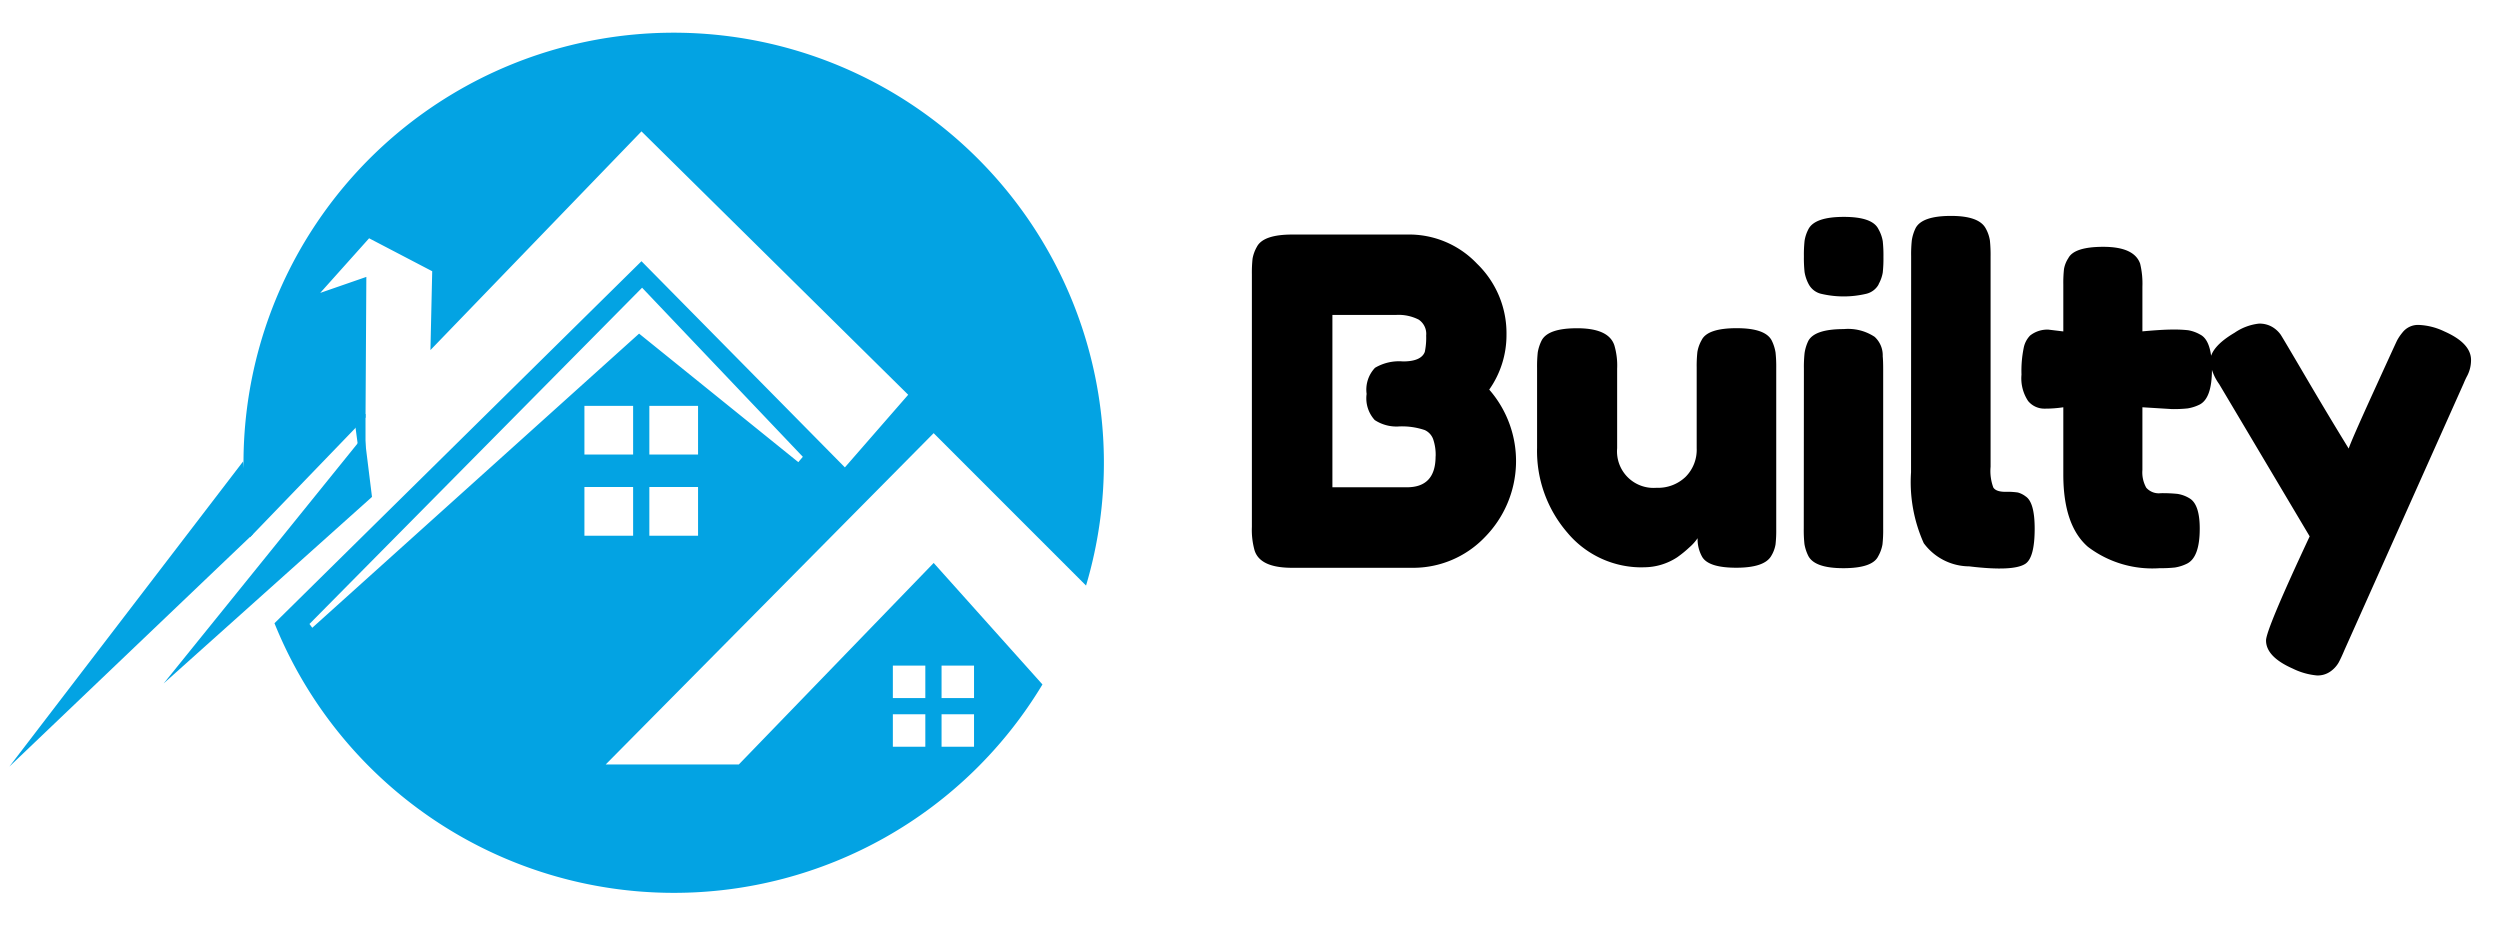 <svg xmlns="http://www.w3.org/2000/svg" xmlns:xlink="http://www.w3.org/1999/xlink" width="154" height="57" viewBox="0 0 154 57">
  <defs>
    <clipPath id="clip-Builty_Logo">
      <rect width="154" height="57"/>
    </clipPath>
  </defs>
  <g id="Builty_Logo" data-name="Builty Logo" clip-path="url(#clip-Builty_Logo)">
    <path id="Path_9" data-name="Path 9" d="M26.5,53A26.528,26.528,0,0,1,2.083,36.815c-.064-.151-.121-.289-.175-.424l22.607-22.3,12.53,12.7,3.9-4.474L24.515,6.093l-13,13.471.109-4.856-3.887-2.03L4.725,16.043l2.842-.986-.016,2.7-.035,5.962L.4,31.1A26.5,26.5,0,1,1,51.9,34.071l-9.387-9.388-20.2,20.407h8.2L42.515,32.678l6.7,7.484A26.482,26.482,0,0,1,26.5,53ZM43,42v2h2V42Zm-3,0v2h2V42Zm3-3v2h2V39Zm-3,0v2h2V39ZM24.551,15.725,4.063,36.437l.172.235L24.368,18.551l9.808,7.917.279-.329-9.9-10.414ZM25,28v3h3V28Zm-4,0v3h3V28Zm4-5v3h3V23Zm-4,0v3h3V23Z" transform="translate(15 2)" fill="#03a3e3"/>
    <path id="Path_4" data-name="Path 4" d="M900.563,546.922l-.586-4.5-14.4,18.8Z" transform="translate(-885 -514)" fill="#03a3e3"/>
    <path id="Path_10" data-name="Path 10" d="M15.736,23a6.684,6.684,0,0,1-.266,9.086,6.111,6.111,0,0,1-4.522,1.89H3.584q-1.96,0-2.3-1.064a4.682,4.682,0,0,1-.168-1.456V15.912a8.083,8.083,0,0,1,.042-.98,2.257,2.257,0,0,1,.266-.728q.392-.756,2.184-.756h7.056A5.761,5.761,0,0,1,14.98,15.24a5.957,5.957,0,0,1,1.82,4.368A5.832,5.832,0,0,1,15.736,23Zm-3.3,4.116a2.984,2.984,0,0,0-.154-1.064.988.988,0,0,0-.518-.56,4.362,4.362,0,0,0-1.568-.224,2.439,2.439,0,0,1-1.512-.392,1.983,1.983,0,0,1-.5-1.61,1.951,1.951,0,0,1,.518-1.61,2.909,2.909,0,0,1,1.722-.392q1.12,0,1.344-.588a4.257,4.257,0,0,0,.084-1.008,1.052,1.052,0,0,0-.462-.98A2.725,2.725,0,0,0,10,18.4H6.076V29.016h4.592Q12.432,29.016,12.432,27.112Zm12.8,6.832a5.951,5.951,0,0,1-4.69-2.142,7.683,7.683,0,0,1-1.862-5.222v-4.9a8.083,8.083,0,0,1,.042-.98,2.616,2.616,0,0,1,.238-.728q.392-.756,2.184-.756,1.96,0,2.3,1.064a4.4,4.4,0,0,1,.168,1.428v4.9a2.249,2.249,0,0,0,2.422,2.436,2.451,2.451,0,0,0,1.792-.672,2.359,2.359,0,0,0,.686-1.764V21.652a8.134,8.134,0,0,1,.042-.966,2.243,2.243,0,0,1,.266-.742q.364-.728,2.156-.728,1.764,0,2.156.756a2.6,2.6,0,0,1,.238.742,8.136,8.136,0,0,1,.042.966v9.912a7.813,7.813,0,0,1-.042.938,1.991,1.991,0,0,1-.266.714q-.42.728-2.156.728-1.708,0-2.1-.672a2.226,2.226,0,0,1-.28-1.148,2.85,2.85,0,0,1-.5.56,6.871,6.871,0,0,1-.756.616A3.74,3.74,0,0,1,25.228,33.944Zm9.884-12.236a8.134,8.134,0,0,1,.042-.966A2.6,2.6,0,0,1,35.392,20q.392-.728,2.184-.728a2.96,2.96,0,0,1,1.9.476,1.543,1.543,0,0,1,.5,1.2q.028.28.028.812v9.8a8.134,8.134,0,0,1-.042.966,2.243,2.243,0,0,1-.266.742Q39.34,34,37.548,34q-1.764,0-2.156-.756a2.616,2.616,0,0,1-.238-.728,8.083,8.083,0,0,1-.042-.98Zm4.606-5.194a1.187,1.187,0,0,1-.742.574,6.035,6.035,0,0,1-2.828,0,1.174,1.174,0,0,1-.742-.588,2.4,2.4,0,0,1-.252-.742,8.134,8.134,0,0,1-.042-.966,8.134,8.134,0,0,1,.042-.966,2.287,2.287,0,0,1,.238-.714q.392-.756,2.184-.756,1.764,0,2.128.756a2.243,2.243,0,0,1,.266.742,8.134,8.134,0,0,1,.042.966,8.134,8.134,0,0,1-.042.966A2.26,2.26,0,0,1,39.718,16.514Zm2-1.75a8.134,8.134,0,0,1,.042-.966A2.6,2.6,0,0,1,42,13.056q.392-.756,2.184-.756,1.708,0,2.128.756a2.234,2.234,0,0,1,.266.756,8.518,8.518,0,0,1,.042.98V27.756a2.929,2.929,0,0,0,.168,1.274q.168.266.742.266a4.483,4.483,0,0,1,.77.042,1.4,1.4,0,0,1,.476.238q.56.364.56,1.988,0,1.764-.56,2.156-.728.5-3.472.168a3.5,3.5,0,0,1-2.8-1.428,9.19,9.19,0,0,1-.784-4.368ZM57.792,24.2l-1.82-.112v3.864a1.932,1.932,0,0,0,.238,1.092,1.03,1.03,0,0,0,.9.336,9.082,9.082,0,0,1,1.008.042,1.989,1.989,0,0,1,.742.266q.644.364.644,1.876,0,1.764-.784,2.156a2.6,2.6,0,0,1-.742.238,7.813,7.813,0,0,1-.938.042,6.556,6.556,0,0,1-4.424-1.316Q51.1,31.368,51.1,28.232V24.088a7.371,7.371,0,0,1-1.148.084A1.287,1.287,0,0,1,48.93,23.7a2.521,2.521,0,0,1-.406-1.624,7.048,7.048,0,0,1,.14-1.666,1.5,1.5,0,0,1,.392-.742,1.718,1.718,0,0,1,1.12-.364l.924.112V16.528a7.76,7.76,0,0,1,.042-.952,1.764,1.764,0,0,1,.266-.672q.364-.7,2.156-.7,1.9,0,2.268,1.036a5.234,5.234,0,0,1,.14,1.428v2.744Q57.2,19.3,57.834,19.3a7.973,7.973,0,0,1,.952.042,2.243,2.243,0,0,1,.742.266q.728.364.728,2.156,0,1.764-.756,2.156a2.6,2.6,0,0,1-.742.238A8.134,8.134,0,0,1,57.792,24.2Zm16.772-4.788q1.652.728,1.652,1.764a2.1,2.1,0,0,1-.224.952,4.624,4.624,0,0,0-.224.476L68.432,39.012q-.224.532-.378.812a1.722,1.722,0,0,1-.49.532,1.361,1.361,0,0,1-.84.252,4.22,4.22,0,0,1-1.484-.42q-1.652-.728-1.652-1.736,0-.672,2.688-6.412L60.7,22.66a3.132,3.132,0,0,1-.56-1.372q0-.9,1.512-1.792a3.283,3.283,0,0,1,1.484-.56,1.536,1.536,0,0,1,.868.224,1.683,1.683,0,0,1,.49.462q.154.238,1.54,2.6t2.646,4.41q.14-.448,1.512-3.458t1.47-3.206a2.846,2.846,0,0,1,.322-.476,1.212,1.212,0,0,1,1.022-.476A3.99,3.99,0,0,1,74.564,19.412Z" transform="translate(76 1)" fill="#000" opacity="1"/>
    <path id="Path_7" data-name="Path 7" d="M22.516,25.5l0,5.47-.705-5.3Z" fill="#03a3e3"/>
    <path id="Path_8" data-name="Path 8" d="M898.221,545.8l-.536-3.8-12.1,15.507Z" transform="matrix(1, 0.017, -0.017, 1, -866.028, -530.46)" fill="#03a3e3"/>
  </g>
</svg>
